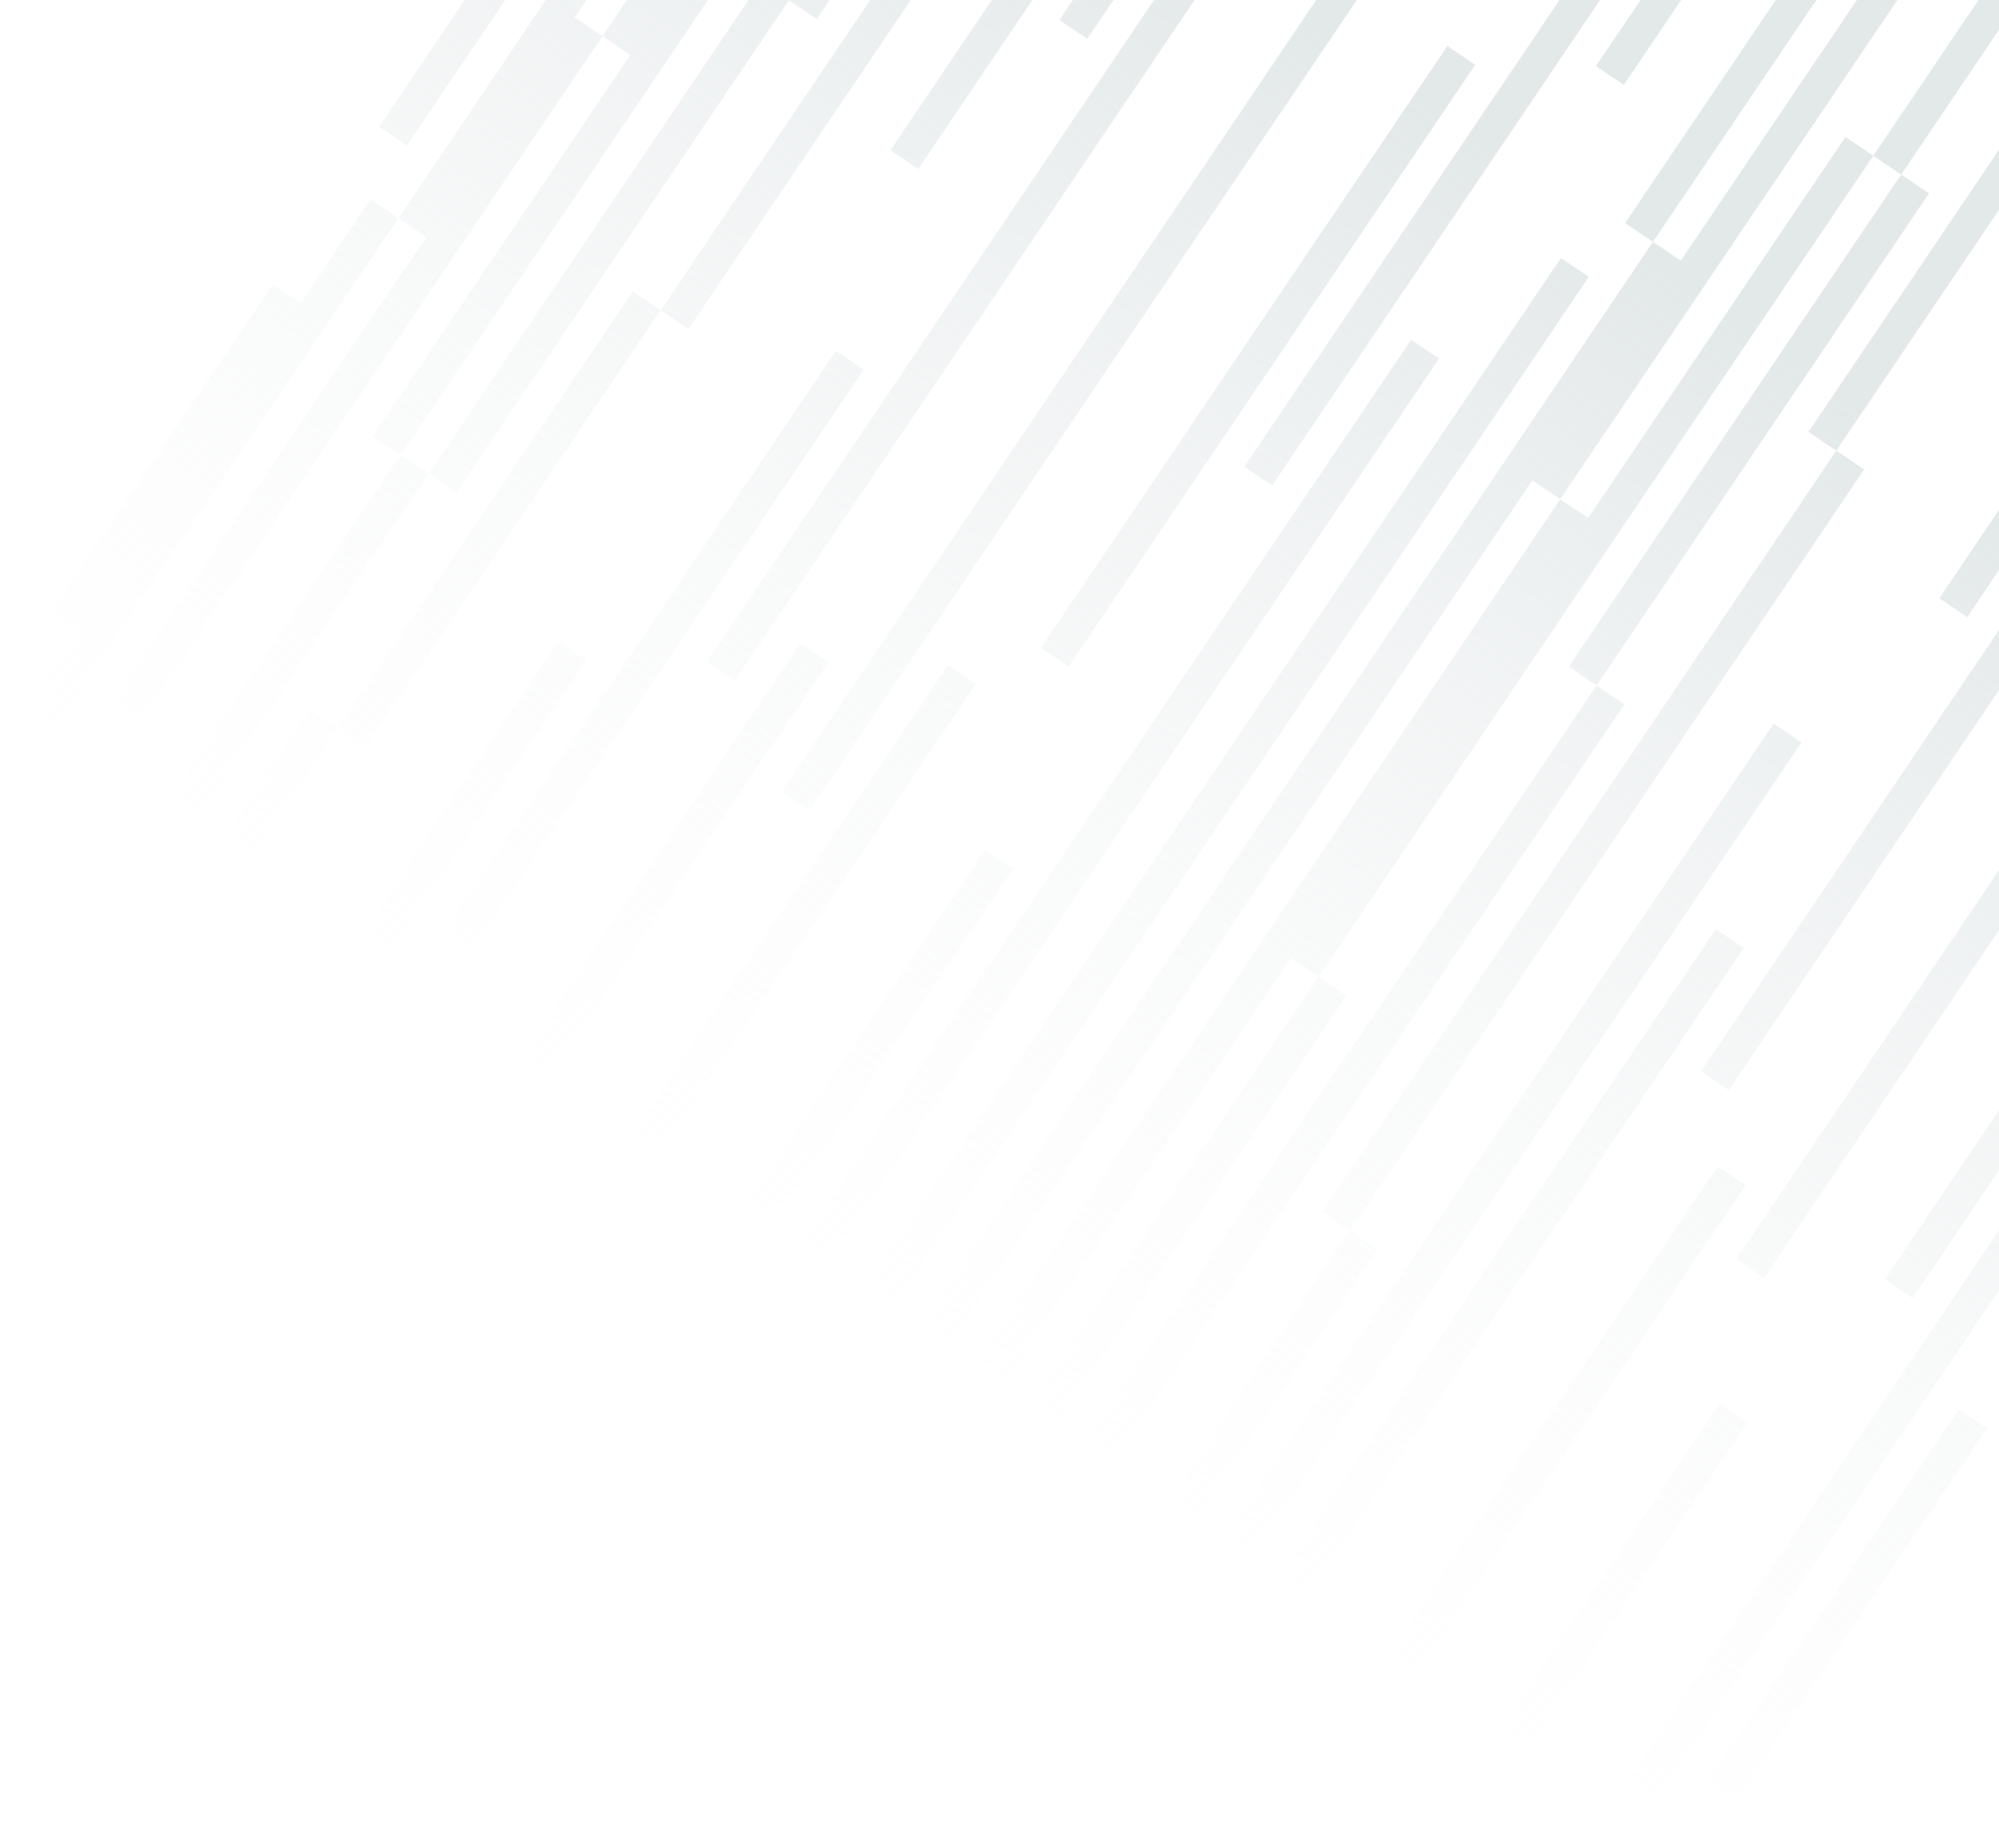 <svg width="541" height="500" fill="none" xmlns="http://www.w3.org/2000/svg"><path fill-rule="evenodd" clip-rule="evenodd" d="M281.134-230L102.599 34.297l7.535 5.09L288.669-224.91l-7.535-5.09zM107.829 59.044L296.205-219.82l7.535 5.09L155.53 4.675l7.535 5.09L37.938 195l-7.536-5.09 84.963-125.775-7.535-5.09L7.535 207.516 0 202.426l21.74-32.183-7.535-5.09 59.577-88.197 7.536 5.09 18.976-28.092 7.535 5.09zM311.276-209.64L163.065 9.766l7.536 5.09-69.659 103.12 7.535 5.09L258.613-99.191l7.536 5.09 67.732-100.268-7.535-5.09-67.732 100.268-7.535-5.09 67.732-100.268-7.535-5.09zM108.477 123.067l-64.98 96.195 7.534 5.091 64.982-96.196 7.535 5.089L213.512.068l-7.536-5.09-89.963 133.178-7.536-5.089zm-24.65 68.98L42.26 253.582l7.535 5.09 41.568-61.534-7.536-5.091zm7.536 5.091l79.885-118.26 7.536 5.09-79.886 118.26-7.535-5.09zm87.421-113.17l139.169-206.021 7.535 5.09L186.319 89.059l-7.535-5.09zm146.705-200.931l38.534-57.045 7.536 5.09-38.535 57.045-7.535-5.09zm53.605-46.865L240.962 40.658l7.535 5.09L386.63-158.737l-7.536-5.091zM76.476 284.157l74.67-110.539 7.536 5.09-74.671 110.54-7.535-5.091zM226.242 94.939L120.827 250.992l7.535 5.09 105.416-156.053-7.536-5.09zm60.47-89.517l107.452-159.069 7.536 5.091L294.247 10.512l-7.535-5.09zm34.19-18.123l-129.536 191.76 7.536 5.09L328.438-7.611l-7.536-5.09zM115.976 323.154L216.663 174.1l7.536 5.091-100.688 149.053-7.535-5.09zm308.33-456.44L346.495-18.098l7.536 5.09 77.81-115.188-7.535-5.09zM211.43 214.339L371.646-22.838l7.535 5.09L218.965 219.43l-7.535-5.09zm45.133-34.322L106.804 401.713l7.536 5.09 149.758-221.696-7.535-5.09zM406.279-41.617l48.169-71.309 7.536 5.091-48.17 71.308-7.535-5.09zm-14.571 54.06L281.69 175.31l7.536 5.09L399.243 17.533l-7.535-5.09zM117.216 451.281l149.504-221.32 7.536 5.09-149.505 221.321-7.535-5.091zM381.904 91.937L150.155 435.01l7.535 5.09L389.44 97.027l-7.536-5.09zm50.024-74.053L499.66-82.384l7.535 5.09-67.732 100.268-7.535-5.09zm52.661-110.448l-147.84 218.856 7.536 5.09L492.124-87.474l-7.535-5.09zM213.512.068L341.417-189.28l7.536 5.091L221.047 5.158l-7.535-5.09zm303.731-70.575l-25.341 37.514 7.535 5.09-59.621 88.261 7.536 5.09 84.962-125.775-7.535-5.09-25.342 37.514 25.341-37.514-7.535-5.09zm22.606 15.27L454.887 70.54l-7.536-5.09L206.274 422.33l7.535 5.09 200.913-297.424 7.535 5.09L547.385-50.147l-7.536-5.09zM201.244 462.266l221.013-327.179 7.535 5.091 69.659-103.12 7.535 5.09-150.137 222.257-7.535-5.09L208.78 467.356l-7.536-5.09zM506.987 42.147l55.469-82.113 7.535 5.09-55.469 82.114-7.535-5.09zm7.535 5.09l-89.964 133.18 7.536 5.09 89.963-133.179-7.535-5.09zm47.256-53.71l15.748-23.312 7.536 5.09-15.748 23.313-7.536-5.09zm7.536 5.09l7.535 5.09-79.886 118.26-7.535-5.09 79.886-118.26zm-211.52 329.371l139.169-206.021 7.535 5.09-139.169 206.022-7.535-5.091zm7.535 5.091l-92.751 137.305 7.535 5.09 92.751-137.305-7.535-5.09zm-47.615 102.978l162.283-240.238 7.536 5.09L325.25 441.147l-7.536-5.09zM615.203-4.333l-45.39 67.193 7.535 5.09L622.738.756l-7.535-5.09zm-90.345 166.232L630.273 5.846l7.536 5.09L532.394 166.99l-7.536-5.09zm-60.47 89.517L341.25 433.706l7.535 5.09 123.138-182.289-7.535-5.091zm-4.049 38.484L589.875 98.14l7.536 5.09-129.536 191.76-7.536-5.09zM660.415 26.207L594.72 123.46l7.536 5.09 65.695-97.252-7.536-5.09zM359.089 472.28l105.799-156.621 7.535 5.09-105.799 156.621-7.535-5.09zm271.007-368.698L469.88 340.759l7.535 5.09 160.216-237.177-7.535-5.091zm-14.992 54.685l75.453-111.698 7.535 5.09-75.453 111.698-7.535-5.09zM465.388 379.898l-64.679 95.748 7.536 5.09 64.678-95.748-7.535-5.09zm44.712-33.699l110.018-162.866 7.535 5.091-110.017 162.865-7.536-5.09zm210.598-279.27l-55.468 82.113 7.535 5.091 55.469-82.114-7.536-5.09zM580.187 307.427L735.769 77.109l7.535 5.09-155.582 230.318-7.535-5.09zm-50.024 74.053l-67.732 100.268 7.535 5.09 67.732-100.268-7.535-5.09zm-89.746 100.366L595.2 252.711l7.535 5.09-154.783 229.135-7.535-5.09zm-8.324-296.339L281.22 408.855l7.535 5.09 150.874-223.348-7.536-5.09zM238.528 439.564L356.85 264.405l7.535 5.09-118.322 175.159-7.535-5.09zM135.297 494.91L422.44 69.835l7.536 5.09L142.833 500l-7.536-5.09z" fill="url(#paint0_linear)" fill-opacity=".5"/><defs><linearGradient id="paint0_linear" x1="464.975" y1="82.15" x2="250.339" y2="387.318" gradientUnits="userSpaceOnUse"><stop stop-color="#C7D1D3"/><stop offset="1" stop-color="#F7F7F8" stop-opacity="0"/></linearGradient></defs></svg>
